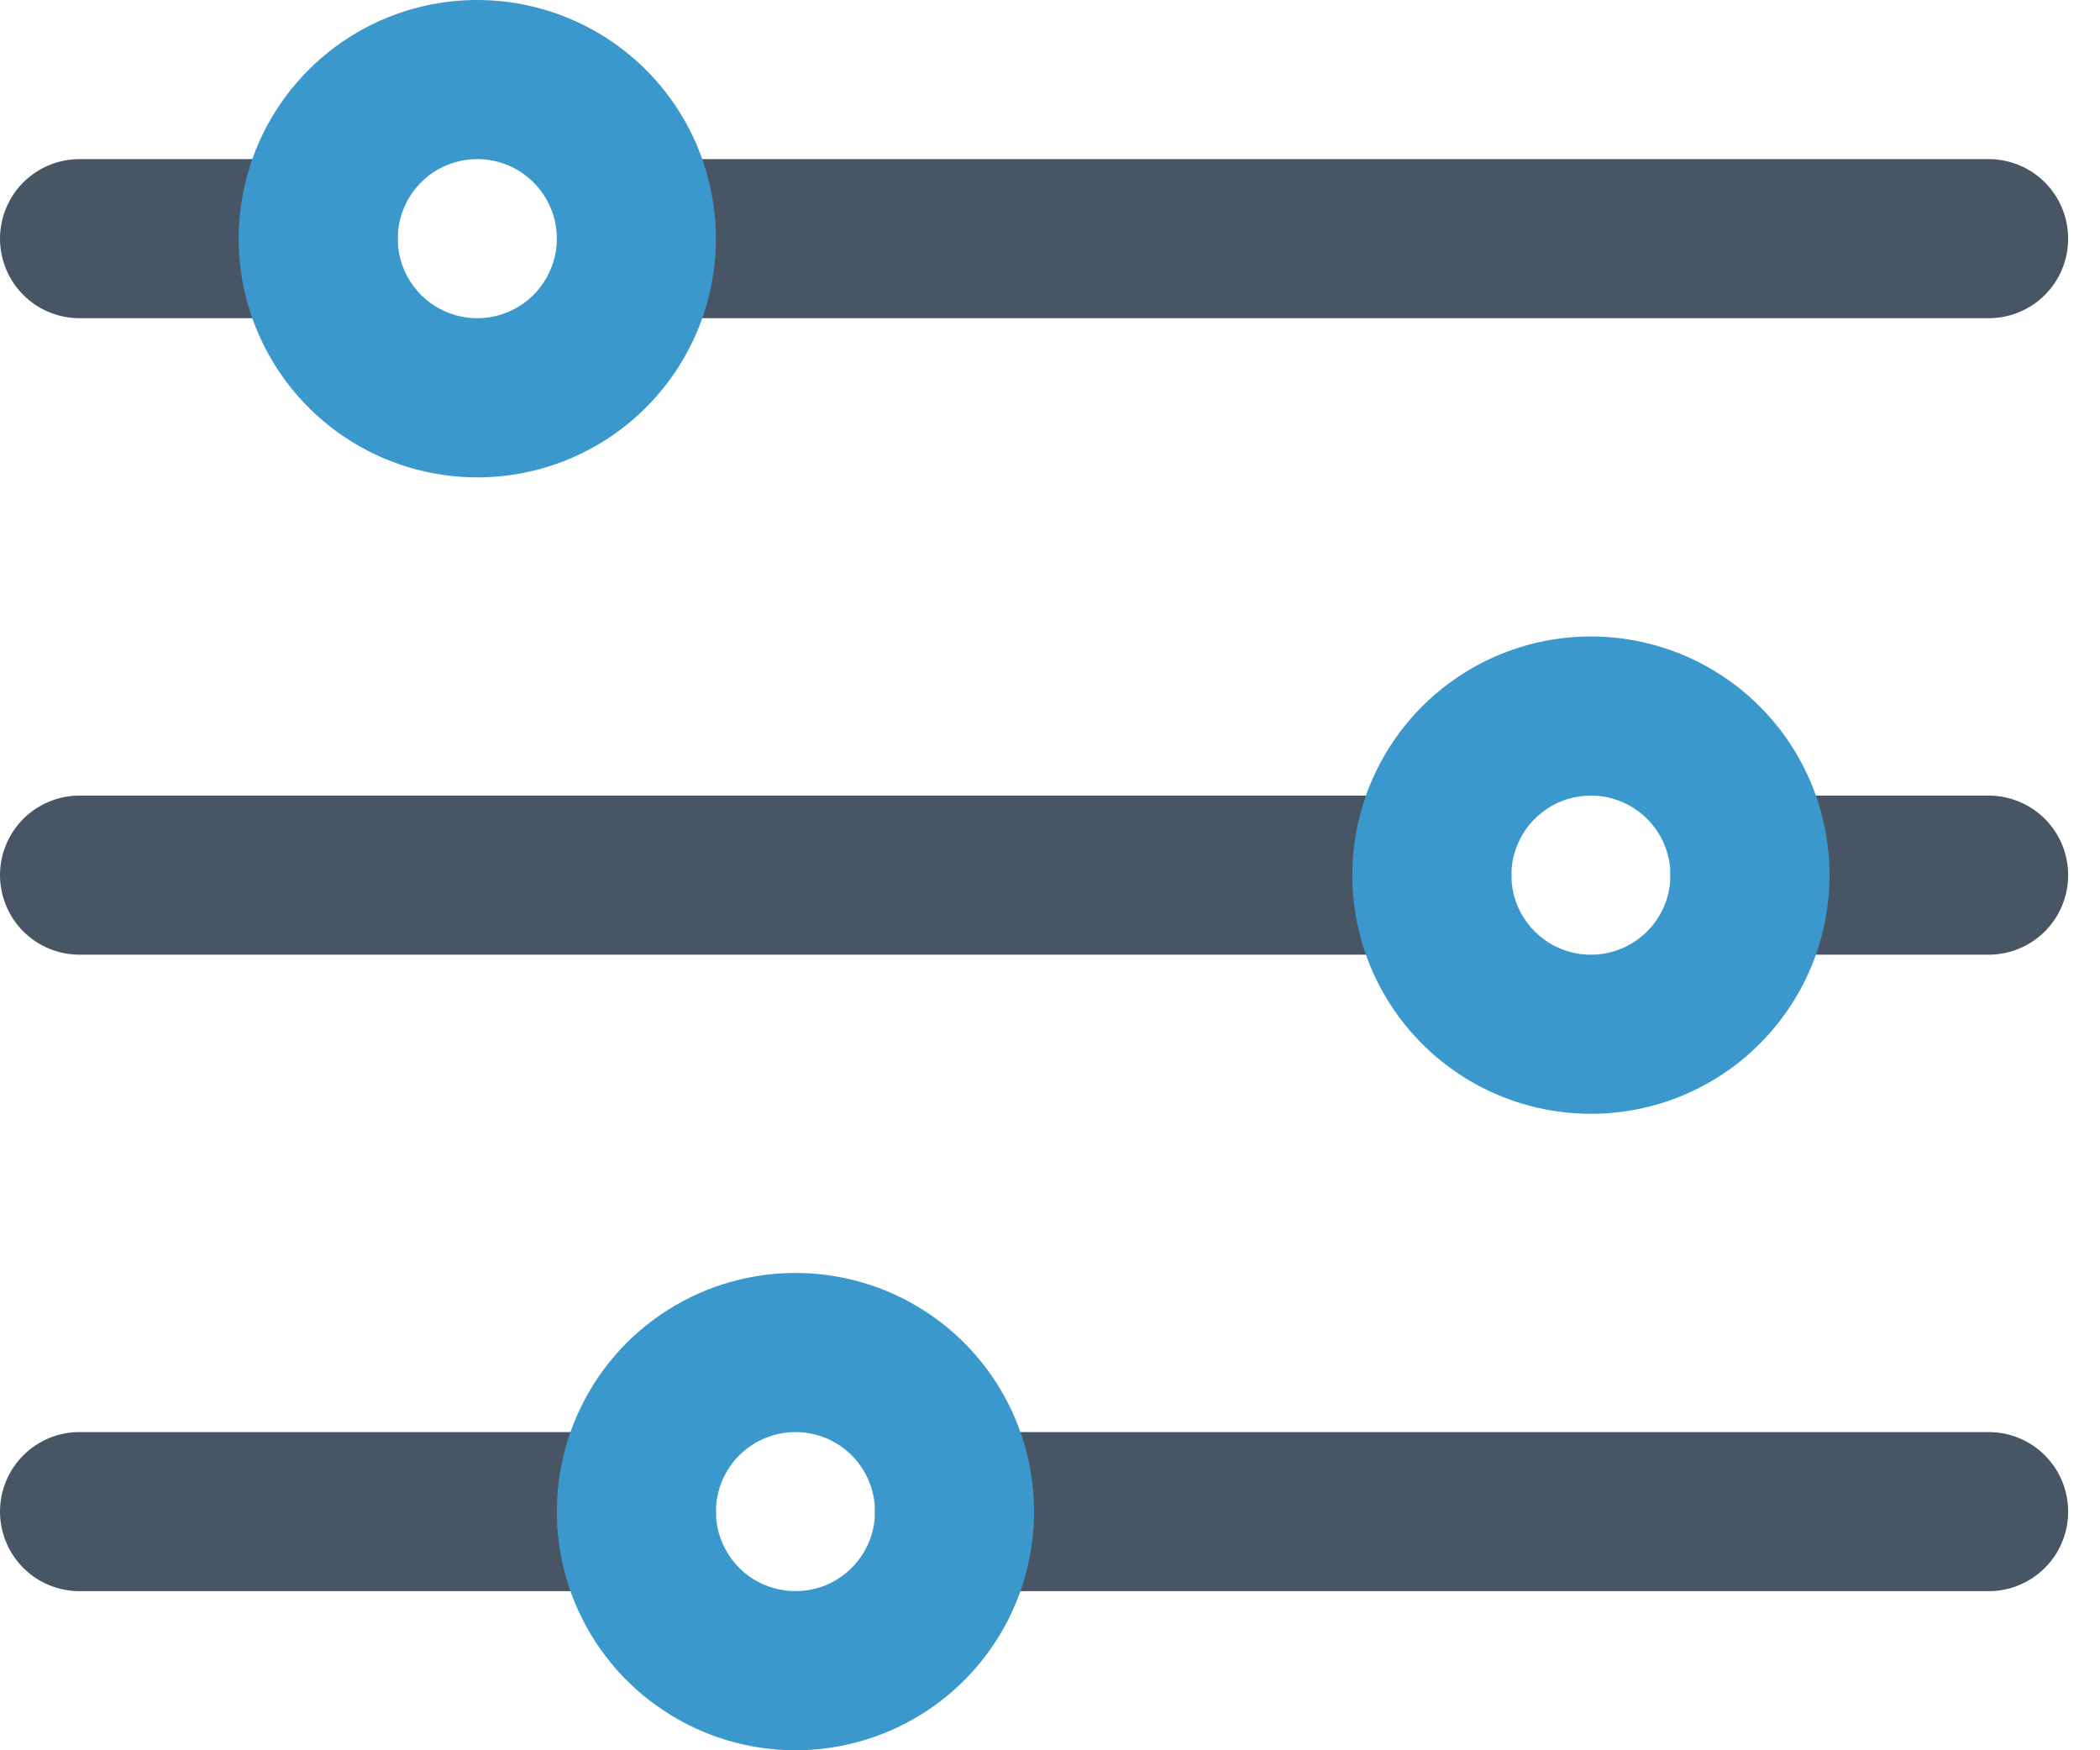 <svg width="24" height="20" viewBox="0 0 24 20" fill="none" xmlns="http://www.w3.org/2000/svg">
<path d="M22.727 18.182H10.909C10.668 18.182 10.437 18.086 10.266 17.916C10.096 17.745 10 17.514 10 17.273C10 17.032 10.096 16.8 10.266 16.63C10.437 16.459 10.668 16.364 10.909 16.364H22.727C22.968 16.364 23.2 16.459 23.37 16.63C23.541 16.8 23.636 17.032 23.636 17.273C23.636 17.514 23.541 17.745 23.37 17.916C23.2 18.086 22.968 18.182 22.727 18.182Z" fill="#475564"/>
<path d="M22.727 10.909H20C19.759 10.909 19.528 10.813 19.357 10.643C19.187 10.472 19.091 10.241 19.091 10C19.091 9.759 19.187 9.528 19.357 9.357C19.528 9.187 19.759 9.091 20 9.091H22.727C22.968 9.091 23.2 9.187 23.37 9.357C23.541 9.528 23.636 9.759 23.636 10C23.636 10.241 23.541 10.472 23.37 10.643C23.2 10.813 22.968 10.909 22.727 10.909Z" fill="#475564"/>
<path d="M22.727 3.636H7.273C7.032 3.636 6.8 3.541 6.63 3.37C6.459 3.2 6.364 2.968 6.364 2.727C6.364 2.486 6.459 2.255 6.63 2.084C6.8 1.914 7.032 1.818 7.273 1.818H22.727C22.968 1.818 23.2 1.914 23.37 2.084C23.541 2.255 23.636 2.486 23.636 2.727C23.636 2.968 23.541 3.2 23.37 3.37C23.2 3.541 22.968 3.636 22.727 3.636Z" fill="#475564"/>
<path d="M3.636 3.636H0.909C0.668 3.636 0.437 3.541 0.266 3.37C0.096 3.2 0 2.968 0 2.727C0 2.486 0.096 2.255 0.266 2.084C0.437 1.914 0.668 1.818 0.909 1.818H3.636C3.877 1.818 4.109 1.914 4.279 2.084C4.45 2.255 4.545 2.486 4.545 2.727C4.545 2.968 4.45 3.2 4.279 3.37C4.109 3.541 3.877 3.636 3.636 3.636Z" fill="#475564"/>
<path d="M16.364 10.909H0.909C0.668 10.909 0.437 10.813 0.266 10.643C0.096 10.472 0 10.241 0 10C0 9.759 0.096 9.528 0.266 9.357C0.437 9.187 0.668 9.091 0.909 9.091H16.364C16.605 9.091 16.836 9.187 17.006 9.357C17.177 9.528 17.273 9.759 17.273 10C17.273 10.241 17.177 10.472 17.006 10.643C16.836 10.813 16.605 10.909 16.364 10.909Z" fill="#475564"/>
<path d="M7.273 18.182H0.909C0.668 18.182 0.437 18.086 0.266 17.916C0.096 17.745 0 17.514 0 17.273C0 17.032 0.096 16.8 0.266 16.63C0.437 16.459 0.668 16.364 0.909 16.364H7.273C7.514 16.364 7.745 16.459 7.916 16.63C8.086 16.8 8.182 17.032 8.182 17.273C8.182 17.514 8.086 17.745 7.916 17.916C7.745 18.086 7.514 18.182 7.273 18.182Z" fill="#475564"/>
<path d="M18.182 12.727C17.642 12.727 17.115 12.567 16.667 12.268C16.218 11.968 15.869 11.542 15.662 11.044C15.456 10.545 15.402 9.997 15.507 9.468C15.612 8.939 15.872 8.453 16.253 8.072C16.635 7.69 17.121 7.43 17.65 7.325C18.179 7.22 18.727 7.274 19.226 7.48C19.724 7.687 20.15 8.036 20.45 8.485C20.749 8.933 20.909 9.461 20.909 10C20.909 10.723 20.622 11.417 20.11 11.928C19.599 12.44 18.905 12.727 18.182 12.727ZM18.182 9.091C18.002 9.091 17.826 9.144 17.677 9.244C17.527 9.344 17.411 9.486 17.342 9.652C17.273 9.818 17.255 10.001 17.29 10.177C17.325 10.354 17.412 10.516 17.539 10.643C17.666 10.77 17.828 10.857 18.005 10.892C18.181 10.927 18.364 10.909 18.53 10.84C18.696 10.771 18.838 10.655 18.938 10.505C19.038 10.356 19.091 10.18 19.091 10C19.091 9.759 18.995 9.528 18.825 9.357C18.654 9.187 18.423 9.091 18.182 9.091Z" fill="#3B98CC"/>
<path d="M9.091 20C8.552 20 8.024 19.84 7.576 19.54C7.127 19.241 6.778 18.815 6.571 18.316C6.365 17.818 6.311 17.27 6.416 16.741C6.521 16.212 6.781 15.726 7.162 15.344C7.544 14.963 8.03 14.703 8.559 14.598C9.088 14.493 9.636 14.547 10.135 14.753C10.633 14.96 11.059 15.309 11.359 15.758C11.658 16.206 11.818 16.733 11.818 17.273C11.818 17.996 11.531 18.69 11.019 19.201C10.508 19.713 9.814 20 9.091 20ZM9.091 16.364C8.911 16.364 8.735 16.417 8.586 16.517C8.436 16.617 8.32 16.759 8.251 16.925C8.182 17.091 8.164 17.274 8.199 17.45C8.234 17.626 8.321 17.788 8.448 17.916C8.575 18.043 8.737 18.129 8.914 18.164C9.09 18.199 9.273 18.181 9.439 18.113C9.605 18.044 9.747 17.927 9.847 17.778C9.947 17.628 10 17.453 10 17.273C10 17.032 9.904 16.8 9.734 16.63C9.563 16.459 9.332 16.364 9.091 16.364Z" fill="#3B98CC"/>
<path d="M5.455 5.455C4.915 5.455 4.388 5.295 3.939 4.995C3.491 4.695 3.141 4.269 2.935 3.771C2.728 3.273 2.674 2.724 2.78 2.195C2.885 1.666 3.145 1.18 3.526 0.799C3.907 0.417 4.393 0.158 4.922 0.052C5.452 -0.053 6 0.001 6.498 0.208C6.997 0.414 7.423 0.764 7.722 1.212C8.022 1.661 8.182 2.188 8.182 2.727C8.182 3.451 7.894 4.144 7.383 4.656C6.872 5.167 6.178 5.455 5.455 5.455ZM5.455 1.818C5.275 1.818 5.099 1.872 4.949 1.971C4.8 2.071 4.683 2.213 4.615 2.379C4.546 2.546 4.528 2.728 4.563 2.905C4.598 3.081 4.685 3.243 4.812 3.37C4.939 3.497 5.101 3.584 5.277 3.619C5.454 3.654 5.636 3.636 5.802 3.567C5.969 3.498 6.111 3.382 6.21 3.232C6.31 3.083 6.364 2.907 6.364 2.727C6.364 2.486 6.268 2.255 6.097 2.084C5.927 1.914 5.696 1.818 5.455 1.818Z" fill="#3B98CC"/>
</svg>
